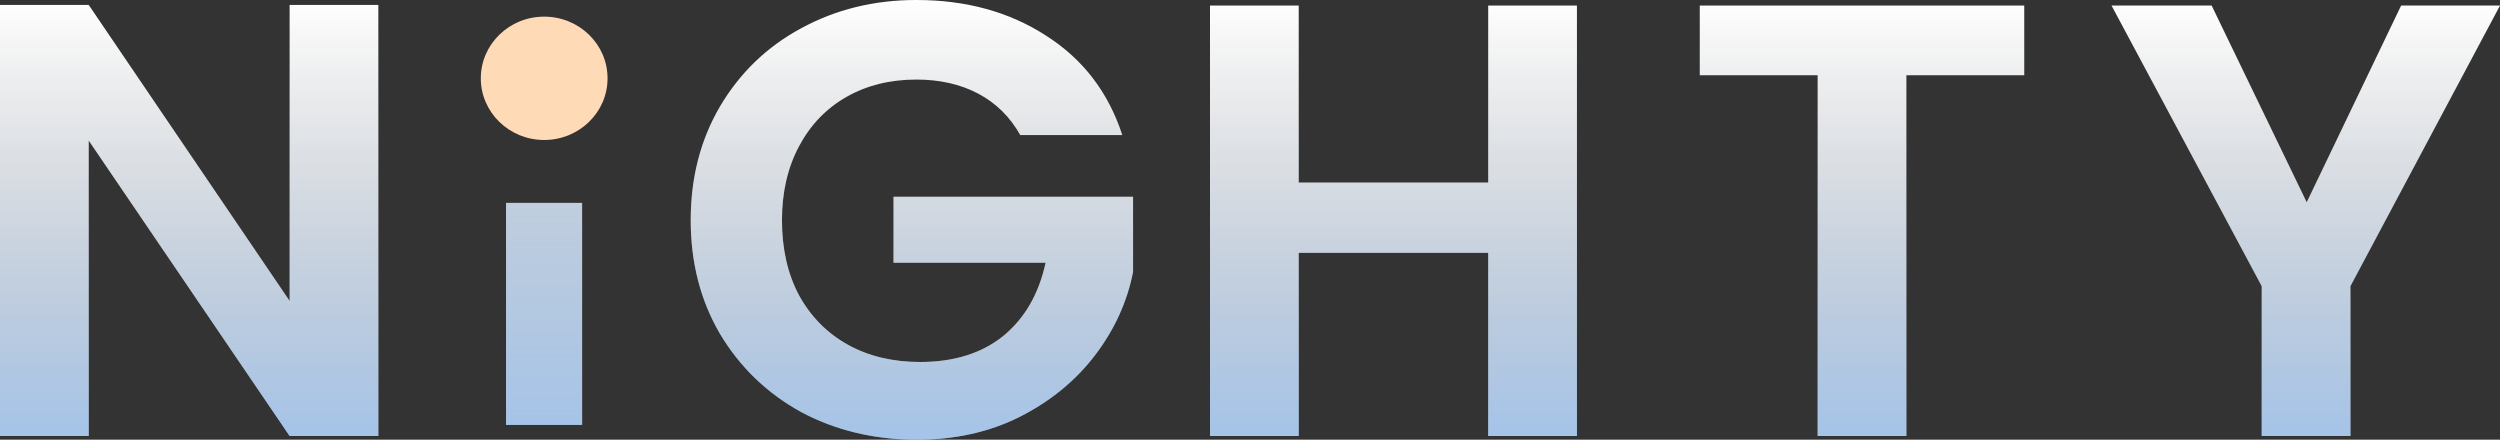 <svg width="199" height="35" viewBox="0 0 199 35" fill="none" xmlns="http://www.w3.org/2000/svg">
<rect x="0" y="0" width="199" height="35" fill="#333333" stroke="none"/>
<path d="M30.116 34.706H23.054L7.062 11.192V34.706H0V0.393H7.062L23.054 23.955V0.393H30.116V34.706Z" fill="white"/>
<path d="M30.116 34.706H23.054L7.062 11.192V34.706H0V0.393H7.062L23.054 23.955V0.393H30.116V34.706Z" fill="url(#paint0_linear_6_2512)" fill-opacity="0.4"/>
<path d="M46.336 16.15V33.822H40.282V16.15H46.336Z" fill="white"/>
<path d="M46.336 16.15V33.822H40.282V16.15H46.336Z" fill="url(#paint1_linear_6_2512)" fill-opacity="0.4"/>
<path d="M161.13 0.442V5.989H151.747V34.706H144.685V5.989H135.302V0.442H161.13Z" fill="white"/>
<path d="M161.13 0.442V5.989H151.747V34.706H144.685V5.989H135.302V0.442H161.13Z" fill="url(#paint2_linear_6_2512)" fill-opacity="0.4"/>
<path d="M125.524 0.442V34.706H118.461V20.126H103.378V34.706H96.316V0.442H103.378V14.53H118.461V0.442H125.524Z" fill="white"/>
<path d="M125.524 0.442V34.706H118.461V20.126H103.378V34.706H96.316V0.442H103.378V14.53H118.461V0.442H125.524Z" fill="url(#paint3_linear_6_2512)" fill-opacity="0.4"/>
<path d="M199 0.442L187.095 22.777V34.706H180.032V22.777L168.077 0.442H176.047L183.614 16.101L191.13 0.442H199Z" fill="white"/>
<path d="M199 0.442L187.095 22.777V34.706H180.032V22.777L168.077 0.442H176.047L183.614 16.101L191.13 0.442H199Z" fill="url(#paint4_linear_6_2512)" fill-opacity="0.4"/>
<path d="M81.213 10.75C80.405 9.31 79.296 8.214 77.883 7.461C76.471 6.709 74.823 6.332 72.939 6.332C70.854 6.332 69.004 6.791 67.39 7.707C65.776 8.623 64.515 9.932 63.607 11.634C62.699 13.336 62.245 15.299 62.245 17.524C62.245 19.815 62.699 21.812 63.607 23.513C64.549 25.215 65.843 26.524 67.491 27.44C69.139 28.357 71.056 28.815 73.242 28.815C75.933 28.815 78.135 28.128 79.85 26.753C81.566 25.346 82.692 23.399 83.23 20.912H71.123V15.659H90.192V21.648C89.721 24.037 88.712 26.246 87.165 28.275C85.618 30.304 83.617 31.94 81.162 33.184C78.741 34.395 76.017 35 72.99 35C69.593 35 66.516 34.264 63.758 32.791C61.034 31.286 58.882 29.208 57.301 26.557C55.754 23.906 54.98 20.895 54.98 17.524C54.98 14.154 55.754 11.143 57.301 8.492C58.882 5.809 61.034 3.731 63.758 2.258C66.516 0.753 69.576 0 72.939 0C76.908 0 80.355 0.949 83.281 2.847C86.207 4.712 88.225 7.347 89.334 10.75H81.213Z" fill="white"/>
<path d="M81.213 10.75C80.405 9.31 79.296 8.214 77.883 7.461C76.471 6.709 74.823 6.332 72.939 6.332C70.854 6.332 69.004 6.791 67.39 7.707C65.776 8.623 64.515 9.932 63.607 11.634C62.699 13.336 62.245 15.299 62.245 17.524C62.245 19.815 62.699 21.812 63.607 23.513C64.549 25.215 65.843 26.524 67.491 27.44C69.139 28.357 71.056 28.815 73.242 28.815C75.933 28.815 78.135 28.128 79.85 26.753C81.566 25.346 82.692 23.399 83.23 20.912H71.123V15.659H90.192V21.648C89.721 24.037 88.712 26.246 87.165 28.275C85.618 30.304 83.617 31.94 81.162 33.184C78.741 34.395 76.017 35 72.99 35C69.593 35 66.516 34.264 63.758 32.791C61.034 31.286 58.882 29.208 57.301 26.557C55.754 23.906 54.98 20.895 54.98 17.524C54.98 14.154 55.754 11.143 57.301 8.492C58.882 5.809 61.034 3.731 63.758 2.258C66.516 0.753 69.576 0 72.939 0C76.908 0 80.355 0.949 83.281 2.847C86.207 4.712 88.225 7.347 89.334 10.75H81.213Z" fill="url(#paint5_linear_6_2512)" fill-opacity="0.4"/>
<path d="M48.361 6.234C48.361 8.945 46.103 11.143 43.317 11.143C40.531 11.143 38.272 8.945 38.272 6.234C38.272 3.523 40.531 1.325 43.317 1.325C46.103 1.325 48.361 3.523 48.361 6.234Z" fill="#FFDAB6"/>
<defs>
<linearGradient id="paint0_linear_6_2512" x1="99.5" y1="0" x2="99.5" y2="35" gradientUnits="userSpaceOnUse">
<stop stop-opacity="0"/>
<stop offset="1" stop-color="#1C6BC8"/>
</linearGradient>
<linearGradient id="paint1_linear_6_2512" x1="99.722" y1="-21.161" x2="99.722" y2="35" gradientUnits="userSpaceOnUse">
<stop stop-opacity="0"/>
<stop offset="1" stop-color="#1C6BC8"/>
</linearGradient>
<linearGradient id="paint2_linear_6_2512" x1="99.5" y1="0" x2="99.5" y2="35" gradientUnits="userSpaceOnUse">
<stop stop-opacity="0"/>
<stop offset="1" stop-color="#1C6BC8"/>
</linearGradient>
<linearGradient id="paint3_linear_6_2512" x1="99.5" y1="0" x2="99.5" y2="35" gradientUnits="userSpaceOnUse">
<stop stop-opacity="0"/>
<stop offset="1" stop-color="#1C6BC8"/>
</linearGradient>
<linearGradient id="paint4_linear_6_2512" x1="99.5" y1="0" x2="99.5" y2="35" gradientUnits="userSpaceOnUse">
<stop stop-opacity="0"/>
<stop offset="1" stop-color="#1C6BC8"/>
</linearGradient>
<linearGradient id="paint5_linear_6_2512" x1="99.5" y1="0" x2="99.5" y2="35" gradientUnits="userSpaceOnUse">
<stop stop-opacity="0"/>
<stop offset="1" stop-color="#1C6BC8"/>
</linearGradient>
</defs>
</svg>

